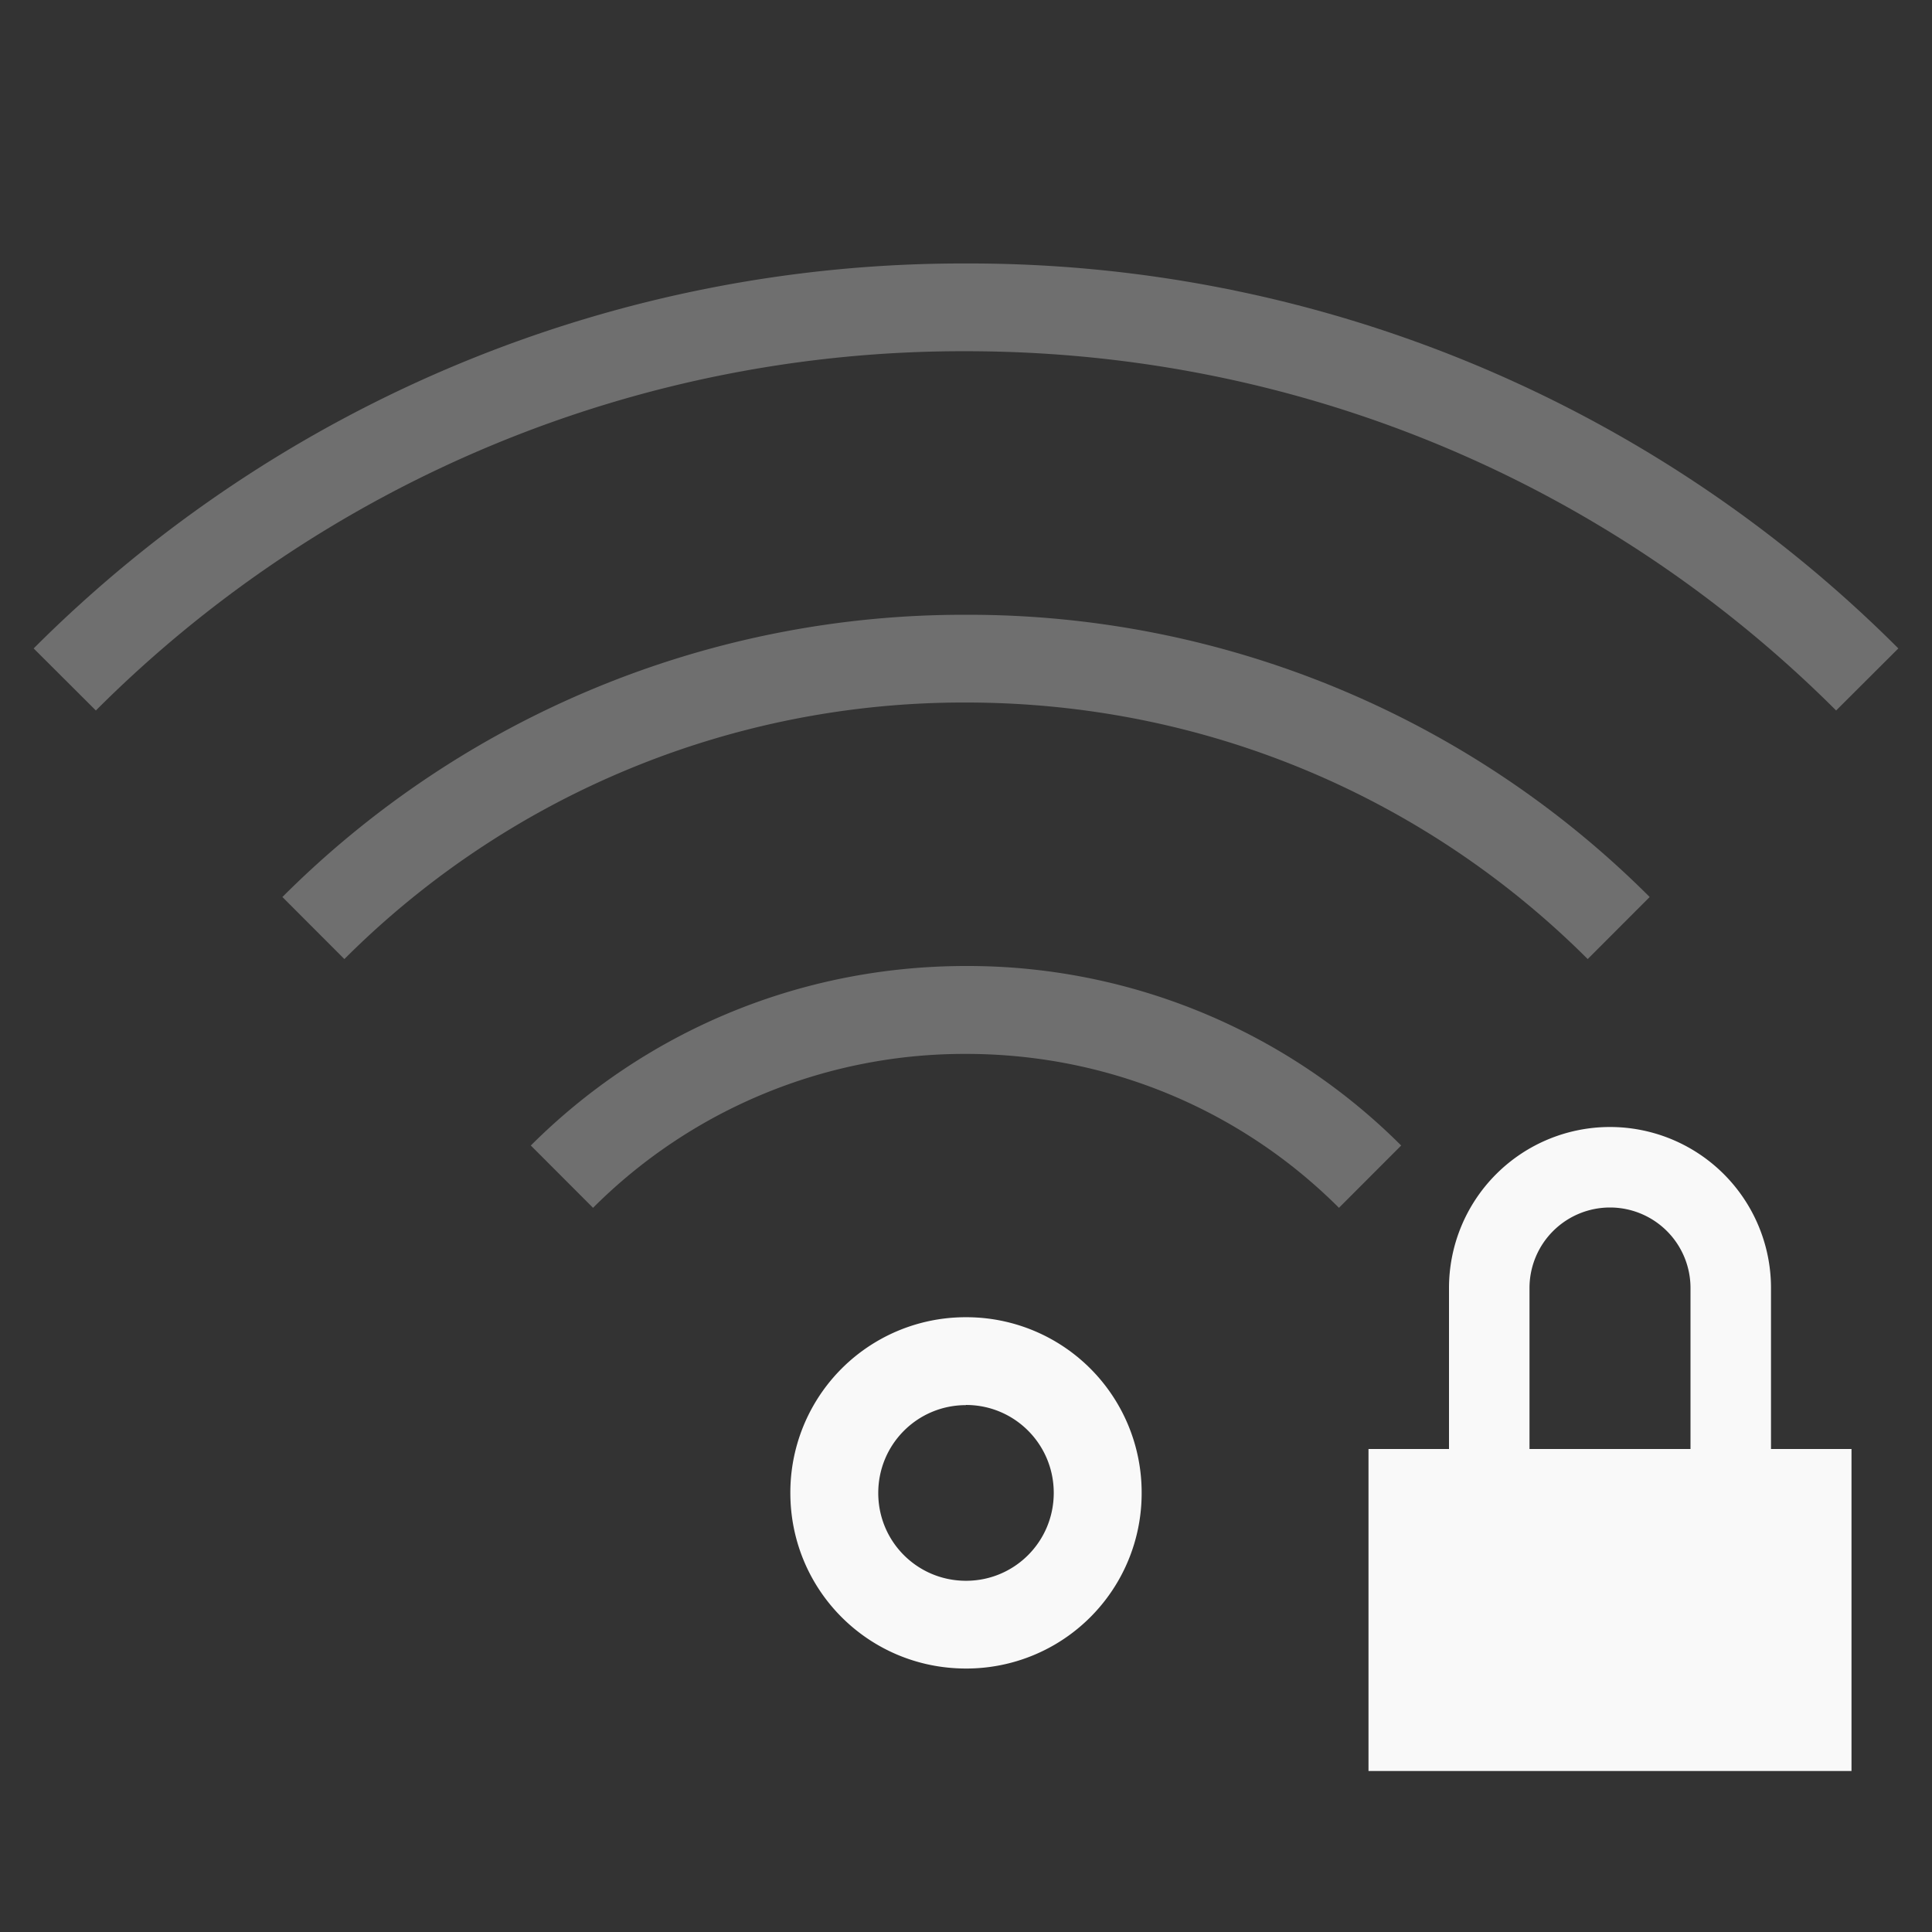 <?xml version="1.0" encoding="UTF-8" standalone="no"?>
<svg
   xmlns:dc="http://purl.org/dc/elements/1.1/"
   xmlns:cc="http://creativecommons.org/ns#"
   xmlns:rdf="http://www.w3.org/1999/02/22-rdf-syntax-ns#"
   xmlns:svg="http://www.w3.org/2000/svg"
   xmlns="http://www.w3.org/2000/svg"
   xmlns:sodipodi="http://sodipodi.sourceforge.net/DTD/sodipodi-0.dtd"
   xmlns:inkscape="http://www.inkscape.org/namespaces/inkscape"
   width="24"
   height="24"
   version="1.1"
   id="svg6"
   sodipodi:docname="network-wireless-secure-signal-low.svg"
   inkscape:version="0.92.5 (2060ec1f9f, 2020-04-08)">
  <rect width="100%" height="100%" fill="#333333" stroke="none"/>
  <defs
     id="defs10" />
    <style
       id="current-color-scheme"
       type="text/css">
      .ColorScheme-Text {
        color:#f9f9f9;
      }
    </style>
  <sodipodi:namedview
     pagecolor="#ffffff"
     bordercolor="#666666"
     borderopacity="1"
     objecttolerance="10"
     gridtolerance="10"
     guidetolerance="10"
     inkscape:pageopacity="0"
     inkscape:pageshadow="2"
     inkscape:window-width="1085"
     inkscape:window-height="480"
     id="namedview8"
     showgrid="false"
     inkscape:zoom="9.8333333"
     inkscape:cx="1.0677966"
     inkscape:cy="12"
     inkscape:window-x="0"
     inkscape:window-y="25"
     inkscape:window-maximized="0"
     inkscape:current-layer="svg6" />
  <path
     d="M 12,3.273 A 16.313,16.313 0 0 0 0.418,8.055 L 1.191,8.826 A 15.224,15.224 0 0 1 12,4.363 c 4.23,0 8.048,1.703 10.809,4.463 L 23.582,8.055 A 16.313,16.313 0 0 0 12,3.273 Z m 0,4.364 a 11.962,11.962 0 0 0 -8.492,3.506 l 0.77,0.771 A 10.876,10.876 0 0 1 12,8.727 c 3.022,0 5.75,1.215 7.723,3.187 l 0.77,-0.771 A 11.962,11.962 0 0 0 12,7.637 Z M 12,12 c -2.115,0 -4.025,0.85 -5.406,2.23 l 0.773,0.774 A 6.524,6.524 0 0 1 12,13.092 c 1.813,0 3.45,0.729 4.633,1.912 L 17.406,14.23 A 7.614,7.614 0 0 0 12,12 Z"
     id="path2"
     inkscape:connector-curvature="0"
     class="ColorScheme-Text"
     style="fill:currentColor;fill-opacity:0.302" />
  <path
     d="m 20,14 a 2,2 0 0 0 -2,2 v 2 h -1 v 4 h 6 v -4 h -1 v -2 a 2,2 0 0 0 -2,-2 z m 0,1 a 1,1 0 0 1 1,1 v 2 h -2 v -2 a 1,1 0 0 1 1,-1 z m -8,1.363 a 2.177,2.177 0 0 0 -2.182,2.182 c 0,1.21 0.973,2.182 2.182,2.182 A 2.177,2.177 0 0 0 14.182,18.545 2.177,2.177 0 0 0 12,16.363 Z m 0,1.09 c 0.604,0 1.09,0.488 1.09,1.092 0,0.605 -0.486,1.092 -1.09,1.092 -0.604,0 -1.09,-0.486 -1.09,-1.09 0,-0.605 0.486,-1.092 1.09,-1.092 z"
     id="path4"
     inkscape:connector-curvature="0"
     class="ColorScheme-Text"
     style="fill:currentColor" />
</svg>
